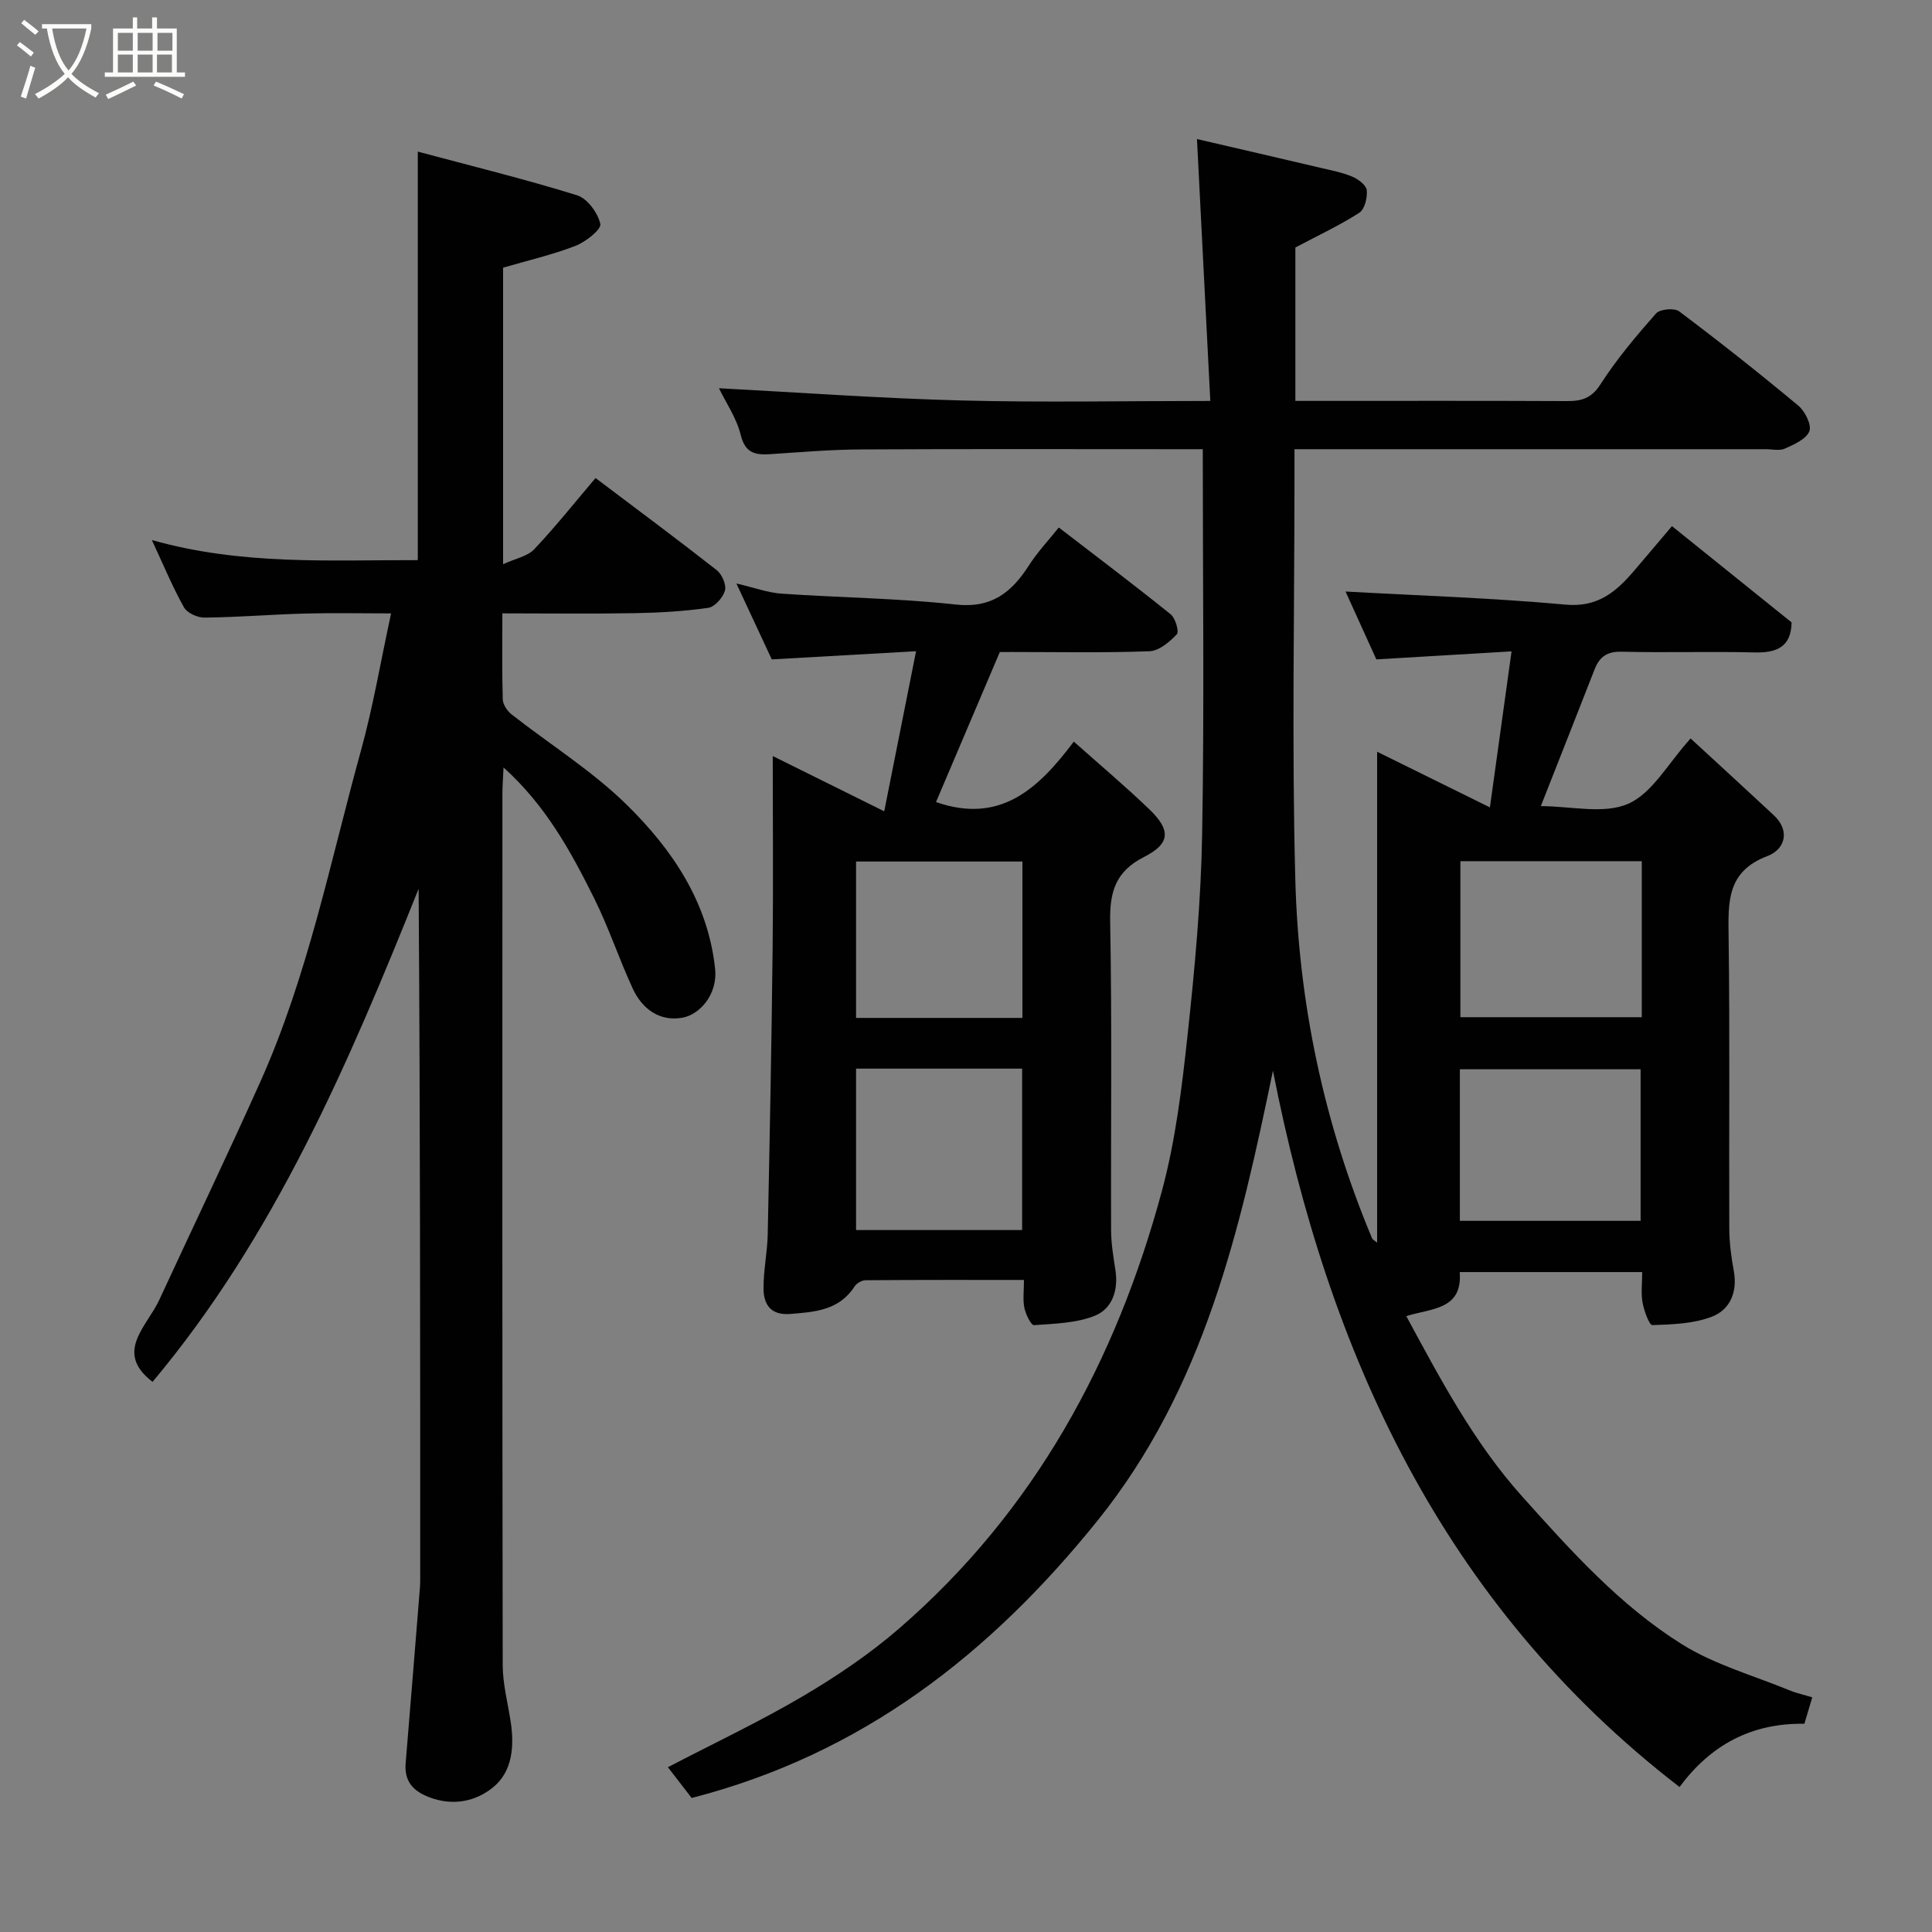 <svg enable-background="new 0 0 400 400" viewBox="0 0 400 400" xmlns="http://www.w3.org/2000/svg"><rect x="0" y="0" width="400" height="400" fill="#808080" stroke="none"/><path d="m6.4 11.7c-1-.8-1.9-1.6-2.9-2.3l.6-.7c.9.7 1.9 1.4 2.9 2.2zm-2.1 8.3c.7-2.1 1.4-4.2 2-6.4.2.1.6.3 1 .4-.7 2.3-1.3 4.4-1.9 6.4zm3-12.8c-1.1-.9-2.1-1.7-2.9-2.4l.6-.7c1 .8 2 1.5 3 2.4zm1.4-1.3v-.9h10.2v.9c-.9 4.2-2.3 7.3-4.1 9.4 1.3 1.4 3.2 2.7 5.7 4-.2.2-.4.5-.7.9-2.5-1.4-4.4-2.7-5.7-4.2-1.4 1.5-3.5 3-6.1 4.4 0 0 0 0-.1-.1-.3-.4-.5-.7-.7-.8 2.7-1.4 4.7-2.8 6.2-4.2-1.8-2.2-3-5.3-3.7-9.4zm9.2 0h-7.1c.6 3.8 1.7 6.7 3.4 8.7 1.7-2 2.9-4.8 3.7-8.7z" fill="#fbfcfa"/><path d="m31.6 3.6h.9v2.3h4.1v9.1h1.7v.9h-16.6v-.9h1.7v-9.1h4.1v-2.3h.9v2.3h3.1v-2.3zm-4 13.3.6.8c-1.9.9-3.8 1.9-5.8 2.8-.2-.3-.3-.6-.5-.9 2-.9 3.9-1.8 5.7-2.7zm-3.2-10.1v3.7h3.1v-3.7zm0 4.5v3.7h3.1v-3.7zm4.1-4.5v3.7h3.1v-3.7zm0 4.5v3.7h3.1v-3.7zm9.1 9.1c-2.1-1.1-4.1-2-5.8-2.7l.5-.8c2.2.9 4.1 1.8 5.8 2.6zm-1.9-13.6h-3.1v3.7h3.1zm-3.2 4.5v3.7h3.1v-3.7z" fill="#fbfcfa"/><g fill="#010101"><path d="m143.2 372.25c-1.39-1.8-3.26-4.22-4.92-6.37 9.54-4.97 19.01-9.43 28-14.73 7-4.13 13.85-8.76 19.98-14.08 27.93-24.22 44.83-55.31 54.32-90.56 2.83-10.51 4.14-21.51 5.31-32.37 1.49-13.75 2.76-27.58 3-41.39.46-26.39.13-52.79.13-79.75-1.19 0-2.97 0-4.75 0-22 0-44-.07-66 .05-6.27.03-12.54.57-18.8.98-3.11.2-5.18-.2-6.11-3.97-.87-3.53-3.08-6.73-4.51-9.68 16.89.89 33.51 2.1 50.14 2.53 16.79.44 33.6.1 51.59.1-.92-18.1-1.82-35.79-2.76-54.22 8.32 1.93 16.94 3.92 25.55 5.95 2.22.52 4.5.95 6.58 1.82 1.24.52 2.9 1.76 3.02 2.82.16 1.53-.42 3.95-1.54 4.67-4.05 2.6-8.45 4.66-13.24 7.19v31.76h4.76c17.17 0 34.33-.04 51.5.04 3 .01 5.03-.56 6.9-3.46 3.35-5.21 7.4-10.02 11.51-14.68.81-.91 3.8-1.19 4.79-.44 8.38 6.3 16.61 12.81 24.67 19.52 1.39 1.16 2.8 3.99 2.29 5.3-.64 1.64-3.16 2.73-5.07 3.6-1.11.5-2.63.12-3.96.12-30.5 0-61 0-91.5 0-1.81 0-3.62 0-6.07 0v5.61c0 27.83-.57 55.68.17 83.49.68 25.63 5.94 50.53 15.9 74.3.09.22.41.36 1.04.88 0-33.88 0-67.42 0-101.64 7.9 3.9 15.19 7.5 23.35 11.52 1.5-10.8 2.94-21.21 4.48-32.3-9.31.55-18.43 1.09-27.99 1.66-2.18-4.81-4.5-9.92-6.38-14.05 15.12.84 30.36 1.32 45.52 2.71 6.72.62 10.51-2.67 14.24-7.03 2.57-3 5.11-6.03 7.82-9.22 8.43 6.78 16.54 13.31 24.77 19.93-.09 5-2.97 6.34-7.66 6.22-9.16-.23-18.34.08-27.5-.15-3.03-.08-4.6 1.04-5.62 3.64-3.61 9.23-7.25 18.45-11.14 28.33 6.24 0 13.03 1.73 18.09-.49 5-2.19 8.26-8.38 12.92-13.52 6.32 5.82 11.77 10.81 17.18 15.85 3.65 3.4 2.19 7.2-1.25 8.49-8.45 3.18-8.15 9.52-8.06 16.66.27 20.16.06 40.33.14 60.5.01 2.93.41 5.89.94 8.78.79 4.36-.8 8.01-4.57 9.45-3.79 1.45-8.16 1.59-12.29 1.73-.65.02-1.72-2.95-2.03-4.64-.36-1.93-.08-3.98-.08-6.34-12.58 0-24.99 0-37.78 0 .62 7.84-5.85 7.48-11.06 9.12 7.08 13.09 13.98 26.19 24.08 37.44 10.07 11.22 20.16 22.47 32.96 30.48 6.78 4.24 14.82 6.48 22.32 9.56 1.45.6 3.01.93 4.69 1.44-.63 2.13-1.13 3.79-1.63 5.48-11.01-.17-19.42 4.41-25.85 13.09-49.15-37.88-72.73-89.89-84.18-148.3-6.79 32.78-14.19 65.7-36.39 93.24-22.16 27.48-48.61 48.24-83.96 57.33zm196.71-193.95c-12.8 0-25.17 0-37.55 0v32.3h37.55c0-10.86 0-21.33 0-32.3zm-.24 74.46c0-10.71 0-21.08 0-31.38-12.71 0-25.08 0-37.42 0v31.38z"/><path d="m31.58 286.1c-8.01-6.15-1.16-11.42 1.42-17.02 6.96-15.06 14.14-30.02 20.92-45.16 9.83-21.95 14.46-45.53 20.82-68.55 2.51-9.08 4.07-18.42 6.23-28.37-6.08 0-11.97-.13-17.86.03-6.93.19-13.84.76-20.77.84-1.45.02-3.6-.96-4.26-2.14-2.35-4.2-4.2-8.68-6.64-13.92 18.67 5.27 36.79 4.12 55.06 4.16 0-28.05 0-55.87 0-84.58 11.12 2.98 22.15 5.68 32.97 9.04 2.13.66 4.32 3.65 4.82 5.93.25 1.13-3.03 3.73-5.14 4.54-4.81 1.86-9.89 3.03-14.99 4.52v61.39c2.58-1.18 5.05-1.62 6.44-3.09 4.4-4.65 8.39-9.68 12.7-14.75 8.53 6.44 16.9 12.65 25.1 19.08 1.08.85 2.03 3.04 1.69 4.23-.41 1.45-2.11 3.38-3.47 3.57-5.03.72-10.14 1.01-15.23 1.1-8.95.16-17.91.04-27.38.04 0 6.22-.09 12 .08 17.78.03 1.07.9 2.41 1.79 3.11 7.98 6.26 16.73 11.71 23.91 18.77 9.38 9.22 16.76 20.06 18.26 33.86.58 5.4-3.19 9.56-6.79 10.2-4.68.83-8.3-1.81-10.24-6-2.87-6.2-5.01-12.74-8.06-18.84-4.79-9.61-9.94-19.07-18.71-26.98-.1 2.28-.23 3.85-.23 5.41-.01 60.15-.04 120.3.06 180.45.01 3.88 1.04 7.76 1.64 11.63.79 5.09.4 10.35-3.59 13.63-3.61 2.98-8.43 3.99-13.38 2.04-3.37-1.32-5.07-3.36-4.76-7.05 1.01-12.13 1.98-24.27 2.96-36.4.05-.66.05-1.33.05-2 0-47.48 0-94.97-.33-142.59-14.54 36.3-29.91 72.08-55.09 102.09z"/><path d="m207 135c-4.53 10.65-8.89 20.91-13.21 31.06 13.36 4.64 21.24-2.82 28.53-12.52 5.52 4.92 10.77 9.33 15.69 14.07 4.42 4.26 4.3 7.05-1.12 9.8-5.92 3-7.16 7.2-7.04 13.43.39 21.31.12 42.63.19 63.95.01 2.76.5 5.53.91 8.28.62 4.05-.72 7.87-4.16 9.29-3.87 1.6-8.42 1.68-12.71 2-.6.04-1.72-2.24-1.99-3.56-.35-1.71-.09-3.55-.09-5.8-11.24 0-22.03-.03-32.81.06-.77.01-1.83.62-2.26 1.28-3.18 4.95-8.2 5.3-13.33 5.7-4.02.32-5.5-1.96-5.52-5.26-.03-3.76.8-7.52.87-11.29.41-19.58.79-39.17 1.01-58.75.15-13.51.03-27.01.03-40.21 6.58 3.26 14.15 7.01 23.08 11.44 2.24-11.28 4.33-21.78 6.59-33.14-10.32.58-19.62 1.11-29.87 1.69-2.08-4.47-4.46-9.56-7.33-15.72 3.68.86 6.5 1.91 9.37 2.11 12.01.83 24.09.94 36.05 2.25 7.46.82 11.58-2.53 15.17-8.13 1.75-2.74 4.03-5.14 6.16-7.82 7.81 6.01 15.59 11.87 23.17 17.98.98.79 1.78 3.59 1.27 4.13-1.5 1.58-3.68 3.44-5.65 3.51-9.48.36-18.98.16-28.47.16-.99.01-1.97.01-2.53.01zm-29.76 119.67h34.38c0-11.38 0-22.42 0-33.42-11.63 0-22.89 0-34.38 0zm34.44-43.92c0-11.02 0-21.72 0-32.38-11.7 0-23.07 0-34.44 0v32.38z"/></g></svg>